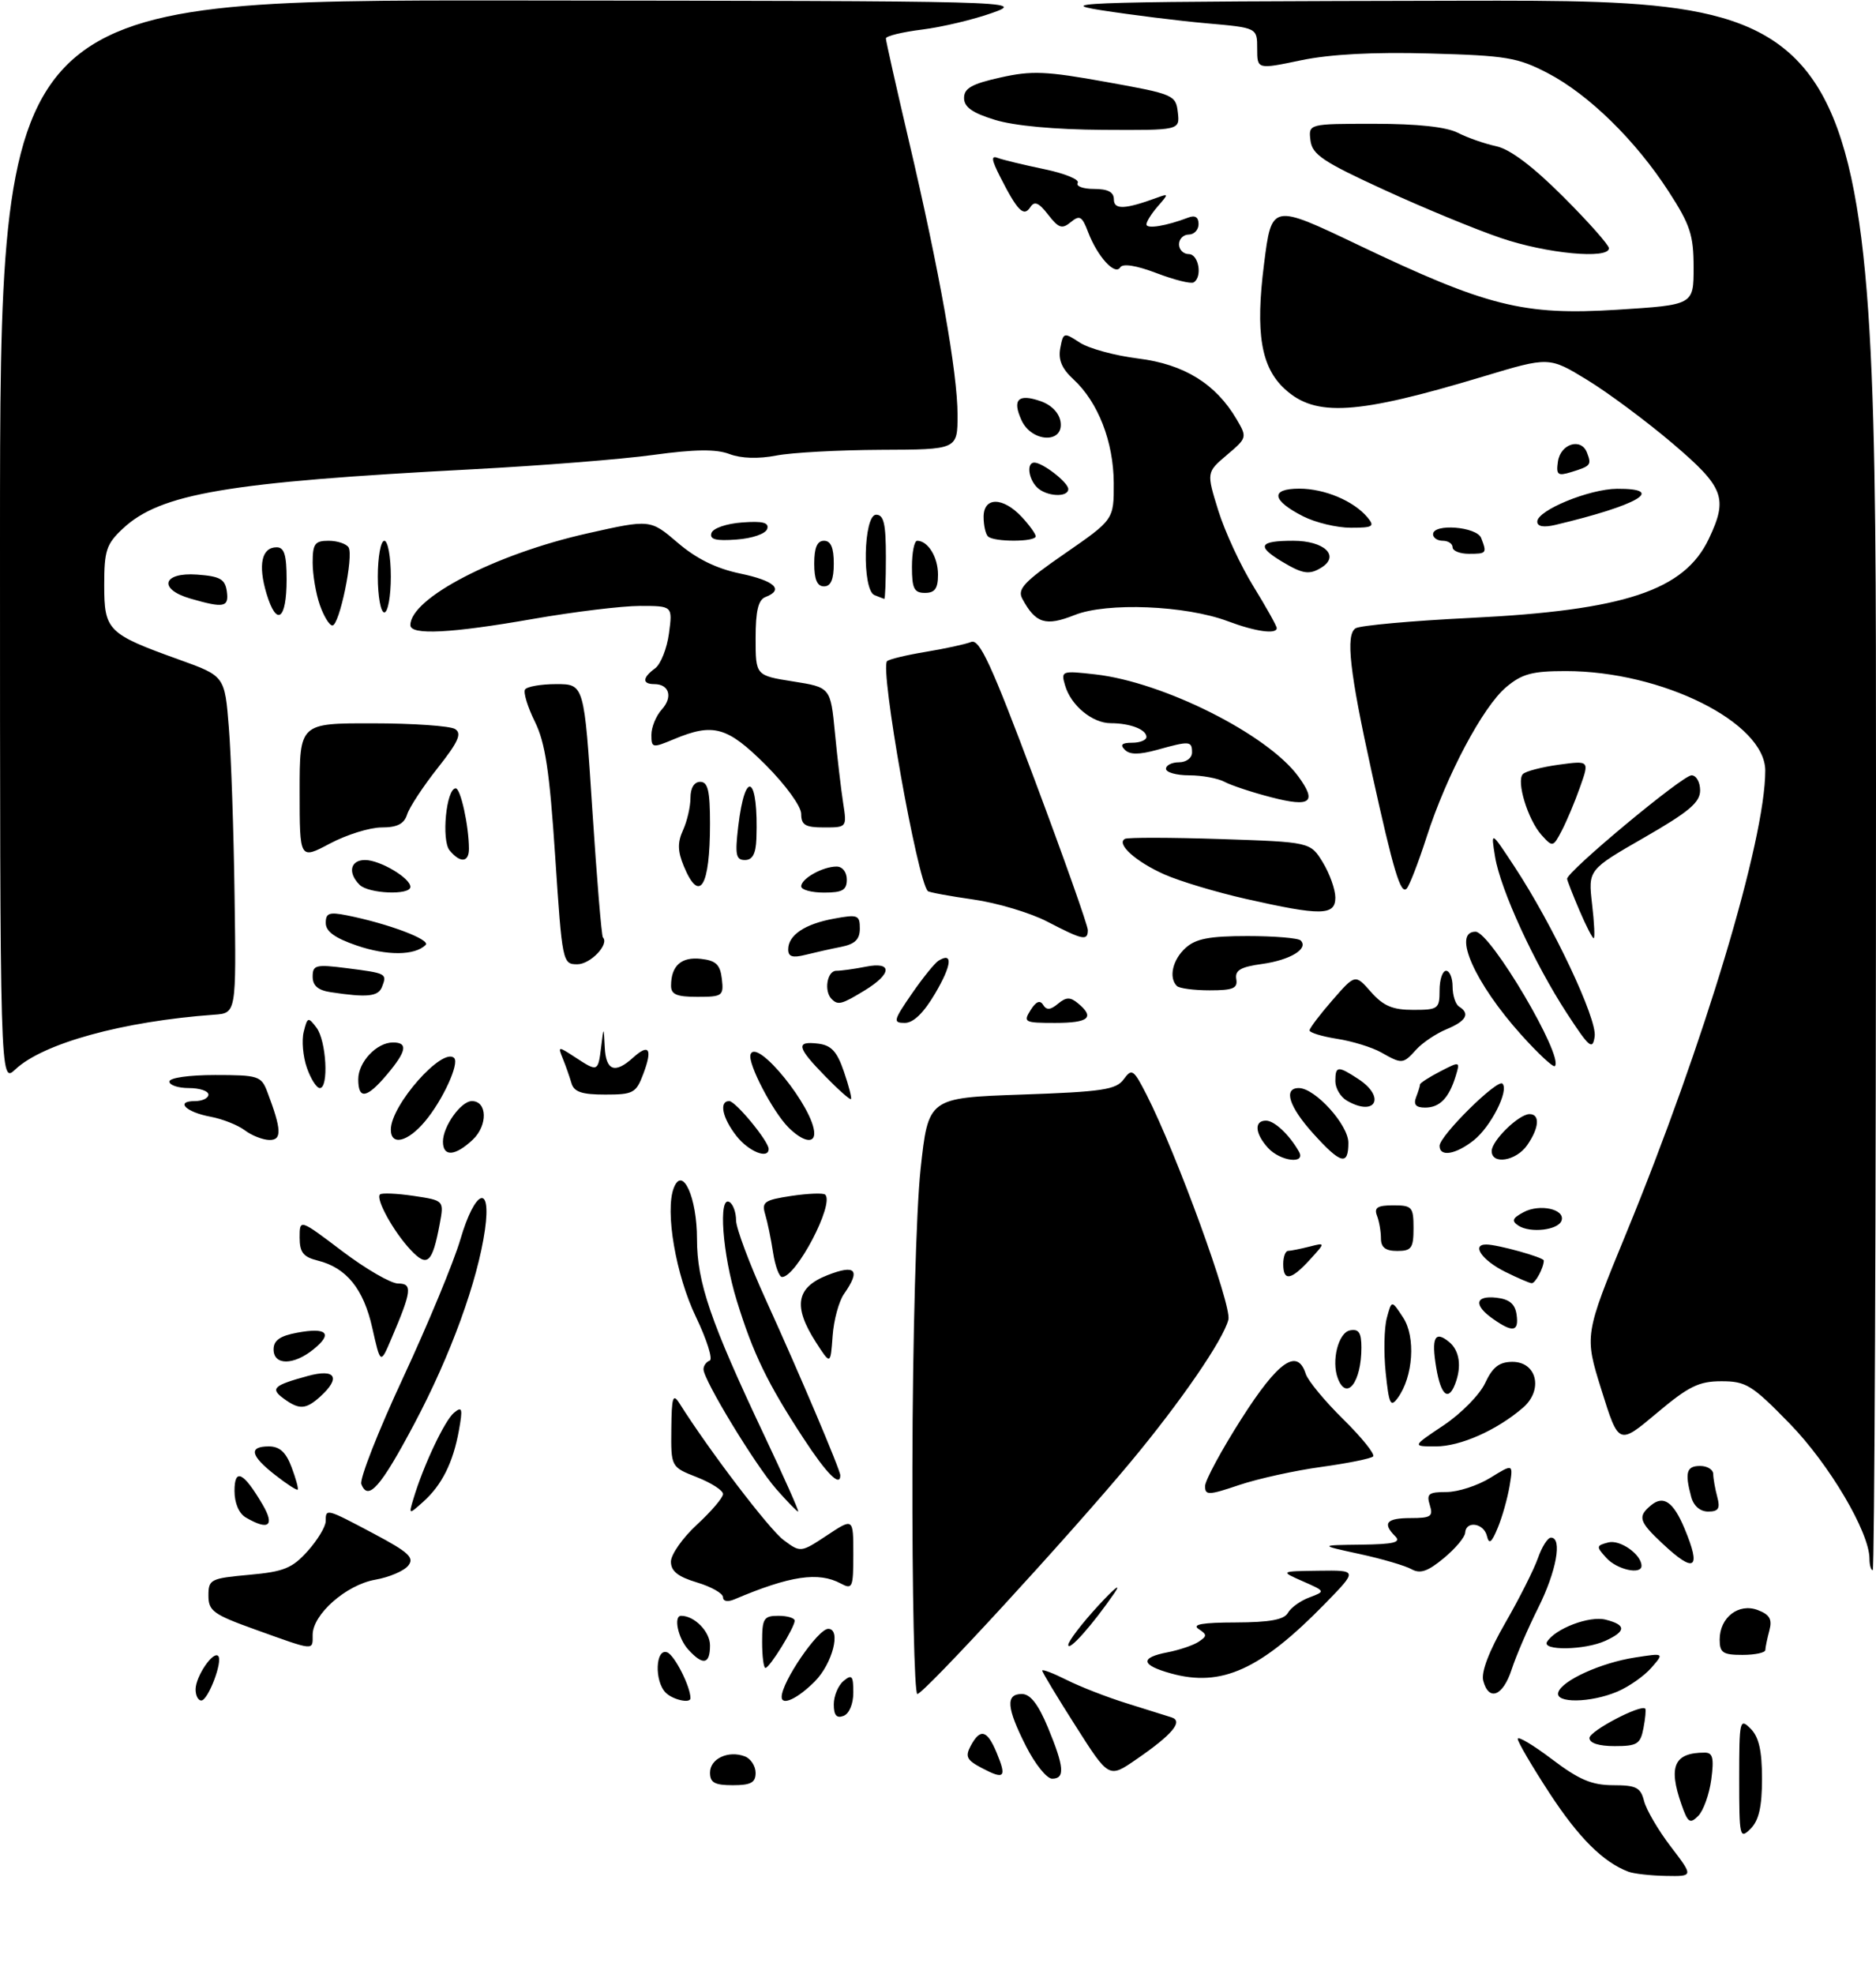 <?xml version="1.0" encoding="UTF-8" standalone="no"?>
<!DOCTYPE svg PUBLIC "-//W3C//DTD SVG 1.1//EN" "http://www.w3.org/Graphics/SVG/1.1/DTD/svg11.dtd" >
<svg xmlns="http://www.w3.org/2000/svg" xmlns:xlink="http://www.w3.org/1999/xlink" version="1.1" viewBox="0 0 288 303">
 <g >
 <path fill="currentColor"
d=" M 250.00 287.28 C 246.12 285.82 242.36 282.07 237.88 275.22 C 235.20 271.11 233.00 267.36 233.00 266.89 C 233.00 266.42 235.36 267.82 238.25 270.01 C 242.41 273.16 244.36 273.99 247.64 274.00 C 251.19 274.00 251.87 274.35 252.39 276.42 C 252.73 277.76 254.57 280.91 256.49 283.42 C 259.99 288.00 259.99 288.00 255.74 287.92 C 253.41 287.88 250.82 287.59 250.00 287.28 Z  M 267.00 273.00 C 267.00 264.02 267.08 263.65 268.75 265.32 C 270.02 266.59 270.50 268.69 270.50 273.00 C 270.50 277.31 270.02 279.41 268.75 280.68 C 267.08 282.35 267.00 281.98 267.00 273.00 Z  M 258.13 276.94 C 256.08 271.08 257.02 269.00 261.71 269.00 C 262.95 269.00 263.15 269.83 262.71 273.14 C 262.40 275.41 261.50 277.93 260.70 278.72 C 259.44 279.99 259.11 279.76 258.13 276.94 Z  M 109.00 272.07 C 109.00 269.92 111.83 268.61 114.36 269.58 C 115.26 269.93 116.00 271.07 116.00 272.11 C 116.00 273.60 115.27 274.00 112.50 274.00 C 109.71 274.00 109.00 273.61 109.00 272.07 Z  M 150.74 271.37 C 148.41 270.15 148.14 269.61 149.02 267.96 C 150.49 265.22 151.55 265.51 153.01 269.03 C 154.58 272.82 154.21 273.20 150.74 271.37 Z  M 157.52 268.03 C 154.52 262.12 154.35 260.00 156.87 260.00 C 158.17 260.00 159.38 261.55 160.87 265.13 C 163.38 271.19 163.53 273.00 161.52 273.00 C 160.70 273.00 158.90 270.76 157.52 268.03 Z  M 165.12 264.90 C 162.30 260.48 160.00 256.66 160.00 256.41 C 160.00 256.16 161.69 256.81 163.75 257.84 C 165.81 258.88 169.97 260.50 173.00 261.44 C 176.03 262.38 179.11 263.35 179.86 263.59 C 181.70 264.18 179.97 266.24 174.42 270.05 C 170.23 272.94 170.23 272.94 165.12 264.90 Z  M 244.01 266.75 C 244.02 265.68 251.89 261.55 252.58 262.25 C 252.71 262.39 252.59 263.74 252.30 265.25 C 251.83 267.69 251.33 268.00 247.88 268.00 C 245.44 268.00 244.00 267.54 244.01 266.75 Z  M 128.00 261.59 C 128.00 260.30 128.68 258.68 129.50 258.00 C 130.78 256.94 131.00 257.20 131.00 259.77 C 131.00 261.53 130.37 263.03 129.50 263.36 C 128.43 263.77 128.00 263.27 128.00 261.59 Z  M 30.03 259.25 C 30.07 257.26 32.71 253.38 33.49 254.16 C 34.26 254.92 31.95 261.00 30.90 261.00 C 30.41 261.00 30.01 260.21 30.03 259.25 Z  M 102.20 259.80 C 100.43 258.03 100.62 252.92 102.43 253.61 C 103.56 254.04 106.00 258.86 106.00 260.65 C 106.00 261.50 103.29 260.89 102.20 259.80 Z  M 120.00 260.45 C 120.00 258.15 125.58 250.00 127.15 250.00 C 129.18 250.00 127.80 255.35 125.08 258.08 C 122.43 260.73 120.00 261.86 120.00 260.45 Z  M 239.22 259.75 C 239.78 257.93 245.80 255.20 251.00 254.40 C 255.50 253.70 255.50 253.70 253.50 255.99 C 252.40 257.25 250.05 258.89 248.28 259.64 C 244.16 261.38 238.69 261.45 239.22 259.75 Z  M 140.07 225.25 C 140.10 205.73 140.65 185.68 141.32 179.50 C 142.51 168.50 142.51 168.50 156.84 168.00 C 169.27 167.57 171.35 167.25 172.51 165.65 C 173.76 163.94 174.02 164.11 176.03 168.05 C 180.65 177.11 189.12 200.39 188.58 202.54 C 187.80 205.64 181.26 215.16 173.52 224.45 C 164.05 235.82 141.82 260.00 140.83 260.00 C 140.37 260.00 140.03 244.36 140.07 225.25 Z  M 227.70 257.95 C 227.36 256.65 228.59 253.42 231.08 249.10 C 233.24 245.36 235.49 240.88 236.10 239.15 C 236.70 237.42 237.60 236.00 238.10 236.00 C 239.88 236.00 238.94 241.17 236.14 246.78 C 234.56 249.93 232.73 254.19 232.06 256.25 C 230.73 260.34 228.55 261.19 227.70 257.95 Z  M 179.75 256.84 C 175.14 255.56 174.96 254.42 179.25 253.60 C 181.04 253.25 183.18 252.53 184.00 251.99 C 185.33 251.11 185.33 250.89 184.00 250.02 C 182.94 249.32 184.62 249.03 189.70 249.02 C 194.92 249.00 197.12 248.60 197.71 247.56 C 198.15 246.76 199.64 245.69 201.01 245.18 C 203.50 244.24 203.50 244.24 200.00 242.70 C 196.50 241.16 196.50 241.16 202.46 241.08 C 208.42 241.00 208.42 241.00 203.46 246.09 C 193.52 256.28 187.53 259.00 179.75 256.84 Z  M 117.00 252.00 C 117.00 248.40 117.25 248.00 119.50 248.00 C 120.88 248.00 122.00 248.34 122.00 248.75 C 121.99 249.78 118.15 256.00 117.51 256.00 C 117.23 256.00 117.00 254.20 117.00 252.00 Z  M 105.65 253.17 C 104.08 251.43 103.36 248.00 104.57 248.00 C 106.62 248.00 109.00 250.43 109.00 252.54 C 109.00 255.47 107.92 255.67 105.65 253.17 Z  M 264.00 251.65 C 264.00 248.25 266.91 246.00 269.86 247.12 C 271.69 247.82 272.09 248.53 271.63 250.26 C 271.30 251.49 271.02 252.84 271.01 253.25 C 271.01 253.66 269.43 254.00 267.50 254.00 C 264.50 254.00 264.00 253.67 264.00 251.65 Z  M 39.25 250.13 C 32.75 247.80 32.00 247.26 32.00 244.90 C 32.00 242.41 32.31 242.25 38.24 241.71 C 43.59 241.23 44.87 240.70 47.24 238.06 C 48.76 236.36 50.00 234.30 50.00 233.48 C 50.00 231.49 50.04 231.50 57.41 235.41 C 62.76 238.25 63.65 239.08 62.67 240.30 C 62.03 241.11 59.74 242.09 57.60 242.46 C 53.14 243.25 48.00 247.78 48.00 250.92 C 48.00 253.38 48.40 253.42 39.25 250.13 Z  M 164.00 252.47 C 164.00 251.91 166.06 249.21 168.58 246.47 C 171.09 243.74 172.22 242.85 171.09 244.50 C 167.71 249.41 164.01 253.57 164.00 252.47 Z  M 237.50 251.99 C 238.77 249.95 244.01 247.96 246.49 248.59 C 249.68 249.39 249.67 250.37 246.45 251.84 C 243.29 253.28 236.64 253.39 237.50 251.99 Z  M 111.00 245.15 C 111.00 244.56 109.20 243.54 107.00 242.88 C 104.07 242.00 103.00 241.15 103.00 239.69 C 103.00 238.59 104.80 236.03 107.00 234.00 C 109.20 231.97 111.00 229.86 111.00 229.31 C 111.00 228.75 109.20 227.60 107.00 226.73 C 103.00 225.16 103.00 225.16 103.06 219.33 C 103.11 214.42 103.30 213.80 104.31 215.39 C 108.85 222.60 118.08 234.72 120.28 236.36 C 122.91 238.32 122.91 238.32 126.96 235.65 C 131.00 232.97 131.00 232.97 131.00 238.52 C 131.00 243.70 130.87 244.00 129.07 243.04 C 125.64 241.20 121.29 241.85 112.75 245.47 C 111.71 245.91 111.00 245.78 111.00 245.15 Z  M 216.68 240.84 C 215.71 240.30 212.13 239.25 208.71 238.51 C 202.50 237.16 202.50 237.16 208.95 237.08 C 213.97 237.02 215.13 236.73 214.20 235.80 C 212.18 233.78 212.84 233.00 216.57 233.00 C 219.68 233.00 220.05 232.74 219.50 231.00 C 218.96 229.28 219.32 229.00 222.06 229.00 C 223.82 229.00 226.85 228.02 228.79 226.82 C 232.32 224.64 232.32 224.64 231.75 228.07 C 231.43 229.96 230.62 232.85 229.93 234.50 C 228.98 236.80 228.59 237.09 228.27 235.75 C 227.80 233.76 225.04 233.35 224.93 235.25 C 224.89 235.94 223.41 237.70 221.64 239.16 C 219.18 241.20 218.02 241.59 216.68 240.84 Z  M 246.62 239.13 C 245.01 237.36 245.03 237.23 246.90 236.74 C 248.71 236.26 252.00 238.59 252.00 240.33 C 252.00 241.75 248.23 240.91 246.62 239.13 Z  M 287.00 239.25 C 287.00 235.18 280.81 224.71 274.74 218.49 C 268.97 212.57 268.05 212.00 264.28 212.00 C 260.80 212.00 259.24 212.77 254.33 216.90 C 248.50 221.80 248.50 221.80 245.86 213.36 C 243.22 204.93 243.22 204.93 249.68 189.22 C 261.59 160.25 271.00 128.94 271.00 118.28 C 271.00 110.91 255.14 103.00 240.37 103.00 C 235.22 103.00 233.65 103.42 231.22 105.47 C 227.64 108.48 222.04 119.04 219.00 128.50 C 217.76 132.35 216.39 135.89 215.96 136.37 C 215.03 137.38 213.94 133.74 210.58 118.50 C 207.18 103.08 206.55 97.40 208.11 96.43 C 208.81 96.00 216.74 95.28 225.74 94.84 C 249.39 93.68 258.58 90.63 262.34 82.69 C 265.31 76.43 264.69 74.79 256.75 68.04 C 252.76 64.65 246.87 60.27 243.66 58.31 C 237.81 54.74 237.81 54.74 227.66 57.80 C 208.24 63.65 201.96 64.05 197.24 59.71 C 193.58 56.35 192.71 51.12 194.05 40.54 C 195.22 31.25 195.22 31.25 208.48 37.58 C 228.30 47.04 233.86 48.44 248.27 47.54 C 260.00 46.80 260.00 46.80 260.00 41.06 C 260.00 36.09 259.48 34.50 256.18 29.41 C 251.10 21.55 243.90 14.51 237.62 11.23 C 232.99 8.82 231.26 8.53 219.50 8.21 C 210.88 7.97 204.22 8.32 199.75 9.25 C 193.00 10.66 193.00 10.66 193.00 7.46 C 193.00 4.26 193.00 4.26 185.25 3.58 C 180.99 3.20 173.68 2.29 169.00 1.56 C 161.41 0.37 167.31 0.22 224.25 0.11 C 288.00 0.00 288.00 0.00 288.00 120.50 C 288.00 186.78 287.77 241.00 287.50 241.00 C 287.23 241.00 287.00 240.21 287.00 239.25 Z  M 255.25 236.94 C 251.60 233.53 251.37 232.77 253.46 231.04 C 255.37 229.45 256.89 230.50 258.60 234.59 C 261.22 240.85 260.19 241.57 255.25 236.94 Z  M 37.75 232.92 C 36.68 232.30 36.00 230.70 36.00 228.83 C 36.00 225.26 37.37 225.92 40.31 230.92 C 42.23 234.19 41.25 234.96 37.75 232.92 Z  M 63.48 230.00 C 64.99 224.96 68.26 218.03 69.69 216.84 C 70.96 215.79 71.06 216.16 70.45 219.56 C 69.55 224.51 67.83 227.94 64.97 230.50 C 62.73 232.50 62.73 232.50 63.48 230.00 Z  M 119.17 228.55 C 115.93 224.85 108.00 211.80 108.00 210.16 C 108.00 209.61 108.43 209.02 108.95 208.83 C 109.47 208.65 108.52 205.64 106.85 202.15 C 103.75 195.72 102.06 185.87 103.44 182.32 C 104.78 178.87 107.00 183.77 107.00 190.17 C 107.00 196.80 109.06 202.82 117.30 220.25 C 120.36 226.71 122.71 232.00 122.53 232.00 C 122.35 232.00 120.84 230.45 119.17 228.55 Z  M 259.63 229.75 C 258.62 225.99 258.91 225.00 261.00 225.00 C 262.10 225.00 263.01 225.56 263.01 226.25 C 263.02 226.94 263.30 228.51 263.63 229.75 C 264.11 231.53 263.82 232.00 262.23 232.00 C 261.00 232.00 260.00 231.13 259.63 229.75 Z  M 185.00 228.09 C 185.01 227.22 187.52 222.56 190.59 217.75 C 196.23 208.90 199.18 206.85 200.46 210.88 C 200.79 211.91 203.38 215.05 206.23 217.85 C 209.07 220.65 211.13 223.21 210.80 223.54 C 210.47 223.87 206.89 224.59 202.85 225.15 C 198.81 225.70 193.14 226.95 190.25 227.92 C 185.52 229.52 185.00 229.53 185.00 228.09 Z  M 42.22 226.37 C 38.43 223.41 38.13 222.00 41.28 222.00 C 42.93 222.00 43.90 222.89 44.76 225.18 C 45.42 226.94 45.85 228.49 45.70 228.63 C 45.56 228.78 43.99 227.76 42.22 226.37 Z  M 55.47 227.78 C 55.18 227.01 58.06 219.66 61.89 211.44 C 65.71 203.22 69.66 193.69 70.67 190.25 C 72.92 182.57 75.47 181.56 74.45 188.75 C 73.34 196.59 69.17 208.05 63.62 218.50 C 58.44 228.27 56.50 230.47 55.47 227.78 Z  M 123.34 220.75 C 117.81 212.30 115.61 207.75 113.11 199.64 C 110.90 192.47 110.24 183.41 112.00 184.50 C 112.55 184.84 113.00 186.10 113.00 187.31 C 113.01 188.51 115.06 194.00 117.57 199.50 C 122.72 210.81 129.00 225.61 129.00 226.44 C 129.00 228.31 126.90 226.20 123.34 220.75 Z  M 221.64 218.75 C 224.31 216.96 227.18 214.05 228.00 212.27 C 229.13 209.84 230.15 209.04 232.14 209.02 C 235.95 208.99 236.97 213.35 233.78 216.08 C 229.77 219.53 224.19 222.00 220.43 222.00 C 216.77 222.00 216.77 222.00 221.64 218.75 Z  M 43.54 214.65 C 41.45 213.12 41.97 212.63 47.25 211.19 C 51.51 210.02 52.38 211.44 49.17 214.35 C 46.95 216.35 45.94 216.41 43.54 214.65 Z  M 212.73 210.69 C 212.41 207.60 212.49 203.83 212.90 202.30 C 213.64 199.52 213.64 199.52 215.41 202.23 C 217.36 205.20 216.95 211.32 214.58 214.56 C 213.48 216.06 213.23 215.54 212.73 210.69 Z  M 220.49 209.93 C 219.71 205.30 220.28 204.16 222.48 205.98 C 224.07 207.30 224.42 209.74 223.39 212.42 C 222.35 215.14 221.20 214.16 220.49 209.93 Z  M 205.39 211.58 C 204.36 208.89 205.45 204.53 207.25 204.19 C 208.60 203.93 209.00 204.54 209.00 206.84 C 209.00 212.12 206.74 215.09 205.39 211.58 Z  M 42.00 207.11 C 42.00 205.73 42.98 205.04 45.60 204.55 C 50.19 203.69 51.15 204.65 48.14 207.09 C 45.07 209.58 42.00 209.59 42.00 207.11 Z  M 57.16 203.84 C 55.82 197.82 53.18 194.56 48.75 193.47 C 46.55 192.92 46.00 192.21 46.00 189.93 C 46.00 187.08 46.00 187.08 52.55 192.04 C 56.16 194.77 60.01 197.00 61.12 197.00 C 63.35 197.00 63.22 198.13 60.09 205.45 C 58.41 209.41 58.41 209.41 57.16 203.84 Z  M 125.25 206.00 C 121.72 200.50 122.22 197.61 127.00 195.73 C 131.37 194.01 132.16 194.90 129.57 198.60 C 128.78 199.73 127.99 202.64 127.82 205.07 C 127.50 209.50 127.50 209.50 125.25 206.00 Z  M 229.22 202.44 C 226.19 200.32 226.43 198.80 229.75 199.18 C 231.72 199.41 232.59 200.14 232.82 201.75 C 233.20 204.40 232.27 204.58 229.22 202.44 Z  M 231.07 195.20 C 227.52 193.44 225.83 191.00 228.17 191.01 C 229.91 191.01 237.00 192.99 237.00 193.47 C 237.00 194.55 235.70 196.99 235.14 196.95 C 234.79 196.93 232.96 196.14 231.07 195.20 Z  M 118.68 192.25 C 118.37 190.19 117.82 187.54 117.47 186.38 C 116.90 184.48 117.34 184.18 121.51 183.55 C 124.08 183.17 126.41 183.08 126.69 183.36 C 128.12 184.79 122.24 196.00 120.06 196.00 C 119.62 196.00 119.00 194.31 118.68 192.25 Z  M 197.00 194.00 C 197.00 192.90 197.34 191.99 197.75 191.99 C 198.16 191.98 199.62 191.69 201.00 191.34 C 203.50 190.70 203.50 190.70 201.08 193.35 C 198.18 196.52 197.00 196.70 197.00 194.00 Z  M 63.06 191.86 C 60.45 189.10 57.64 184.03 58.33 183.33 C 58.60 183.07 60.92 183.17 63.50 183.55 C 68.18 184.25 68.18 184.25 67.50 187.88 C 66.37 193.89 65.61 194.57 63.06 191.86 Z  M 212.00 190.08 C 212.00 189.03 211.73 187.45 211.39 186.58 C 210.92 185.35 211.47 185.00 213.89 185.00 C 216.78 185.00 217.00 185.25 217.00 188.50 C 217.00 191.57 216.69 192.00 214.50 192.00 C 212.70 192.00 212.00 191.46 212.00 190.08 Z  M 233.11 188.12 C 232.01 187.39 232.16 186.98 233.90 186.05 C 236.38 184.72 240.30 185.59 239.73 187.33 C 239.25 188.80 234.95 189.31 233.11 188.12 Z  M 194.65 176.17 C 192.65 173.96 192.51 172.00 194.35 172.00 C 195.64 172.00 197.92 174.14 199.41 176.75 C 200.54 178.74 196.54 178.26 194.65 176.17 Z  M 201.62 174.00 C 197.88 169.86 196.97 167.00 199.39 167.00 C 201.89 167.00 207.00 172.64 207.00 175.40 C 207.00 178.97 205.84 178.67 201.62 174.00 Z  M 229.00 176.67 C 229.00 175.07 233.17 171.00 234.81 171.00 C 236.46 171.00 236.29 173.13 234.44 175.78 C 232.75 178.20 229.00 178.81 229.00 176.67 Z  M 68.00 175.22 C 68.00 172.88 70.77 169.00 72.44 169.00 C 74.82 169.00 74.90 172.74 72.57 174.93 C 69.87 177.47 68.00 177.59 68.00 175.22 Z  M 113.07 174.37 C 110.89 171.59 110.35 169.00 111.95 169.00 C 112.92 169.00 118.00 175.16 118.00 176.34 C 118.00 177.98 114.95 176.75 113.07 174.37 Z  M 221.00 175.87 C 221.00 174.33 229.88 165.55 230.65 166.32 C 231.70 167.37 228.86 172.96 226.23 175.03 C 223.46 177.21 221.00 177.61 221.00 175.87 Z  M 37.58 173.48 C 36.52 172.68 34.15 171.74 32.32 171.40 C 28.51 170.69 26.84 169.00 29.94 169.00 C 31.07 169.00 32.00 168.55 32.00 168.00 C 32.00 167.45 30.65 167.00 29.00 167.00 C 27.35 167.00 26.00 166.55 26.00 166.00 C 26.00 165.43 29.01 165.00 33.02 165.00 C 39.63 165.00 40.11 165.15 41.02 167.54 C 43.24 173.38 43.31 175.00 41.36 174.97 C 40.34 174.95 38.63 174.28 37.58 173.48 Z  M 60.00 173.37 C 60.00 169.62 67.96 160.63 69.72 162.39 C 70.56 163.23 67.94 168.92 65.23 172.13 C 62.57 175.30 60.00 175.90 60.00 173.37 Z  M 121.04 173.04 C 118.63 170.63 114.76 163.21 115.22 161.85 C 116.12 159.14 125.00 170.13 125.00 173.96 C 125.00 175.60 123.18 175.18 121.04 173.04 Z  M 206.75 168.92 C 205.79 168.36 205.00 167.02 205.00 165.95 C 205.00 163.58 205.38 163.55 208.54 165.62 C 212.80 168.41 211.14 171.48 206.75 168.92 Z  M 217.39 168.42 C 217.73 167.55 218.00 166.66 218.00 166.44 C 218.00 166.23 219.39 165.33 221.09 164.45 C 224.15 162.87 224.17 162.88 223.47 165.18 C 222.43 168.55 221.02 170.00 218.77 170.00 C 217.37 170.00 216.97 169.53 217.39 168.42 Z  M 126.69 165.19 C 122.32 160.72 122.11 159.76 125.60 160.18 C 127.62 160.43 128.50 161.38 129.55 164.46 C 130.30 166.64 130.79 168.54 130.64 168.69 C 130.49 168.84 128.71 167.27 126.69 165.19 Z  M 55.00 165.65 C 55.00 163.00 57.83 160.00 60.33 160.00 C 62.67 160.00 62.42 161.35 59.41 164.92 C 56.31 168.60 55.00 168.82 55.00 165.65 Z  M 87.73 166.25 C 87.45 165.29 86.86 163.60 86.41 162.50 C 85.62 160.56 85.66 160.55 88.26 162.25 C 91.77 164.55 91.81 164.53 92.28 160.75 C 92.68 157.50 92.68 157.50 92.84 160.75 C 93.02 164.35 94.40 164.85 97.18 162.34 C 99.65 160.10 100.21 160.98 98.76 164.82 C 97.65 167.77 97.22 168.00 92.90 168.00 C 89.31 168.00 88.12 167.59 87.73 166.25 Z  M 47.11 163.88 C 46.51 162.17 46.29 159.68 46.63 158.35 C 47.19 156.09 47.32 156.05 48.58 157.72 C 50.10 159.71 50.50 167.00 49.10 167.00 C 48.60 167.00 47.71 165.60 47.11 163.88 Z  M 0.00 83.17 C 0.00 0.00 0.00 0.00 78.75 0.07 C 156.60 0.15 157.44 0.17 152.30 1.99 C 149.44 3.01 144.60 4.16 141.55 4.54 C 138.50 4.92 136.00 5.53 136.00 5.90 C 136.00 6.27 137.58 13.31 139.51 21.54 C 144.23 41.64 147.00 57.22 147.00 63.67 C 147.00 69.00 147.00 69.00 135.25 69.04 C 128.79 69.07 121.55 69.46 119.17 69.92 C 116.43 70.45 113.78 70.37 111.99 69.69 C 109.93 68.91 106.71 68.95 100.32 69.82 C 95.47 70.49 82.95 71.48 72.50 72.03 C 34.88 74.00 24.63 75.74 18.86 81.13 C 16.33 83.50 16.00 84.49 16.00 89.79 C 16.00 96.79 16.52 97.30 27.52 101.25 C 34.50 103.76 34.50 103.76 35.13 111.63 C 35.48 115.96 35.88 127.60 36.01 137.50 C 36.27 155.50 36.27 155.50 32.88 155.74 C 18.89 156.75 6.63 160.12 2.36 164.13 C 0.00 166.35 0.00 166.35 0.00 83.17 Z  M 233.55 158.84 C 226.41 150.90 222.90 143.00 226.52 143.00 C 228.80 143.00 240.13 162.20 238.70 163.63 C 238.46 163.88 236.14 161.72 233.55 158.84 Z  M 212.00 161.51 C 210.62 160.74 207.59 159.80 205.25 159.44 C 202.91 159.07 201.02 158.49 201.04 158.14 C 201.06 157.79 202.64 155.70 204.56 153.50 C 208.05 149.50 208.05 149.50 210.47 152.25 C 212.37 154.40 213.79 155.00 216.95 155.00 C 220.78 155.00 221.00 154.84 221.00 152.00 C 221.00 150.35 221.45 149.00 222.00 149.00 C 222.55 149.00 223.00 150.10 223.00 151.44 C 223.00 152.78 223.45 154.16 224.00 154.50 C 225.73 155.57 225.10 156.72 222.07 157.97 C 220.46 158.64 218.37 160.04 217.42 161.09 C 215.38 163.34 215.25 163.35 212.00 161.51 Z  M 240.57 155.56 C 235.53 147.83 230.35 136.55 229.52 131.50 C 228.87 127.50 228.87 127.50 232.49 133.00 C 238.39 141.96 245.22 156.42 244.81 159.09 C 244.49 161.22 244.00 160.81 240.57 155.56 Z  M 139.96 152.55 C 141.65 150.10 143.50 147.81 144.08 147.45 C 146.33 146.06 146.13 148.11 143.58 152.45 C 141.82 155.45 140.23 157.00 138.91 157.00 C 137.06 157.00 137.14 156.65 139.96 152.55 Z  M 158.21 155.04 C 159.04 153.71 159.66 153.45 160.14 154.23 C 160.66 155.07 161.26 155.03 162.42 154.06 C 163.68 153.02 164.30 153.00 165.50 154.00 C 168.12 156.17 167.15 157.00 161.99 157.00 C 157.27 157.00 157.05 156.89 158.21 155.04 Z  M 127.67 153.33 C 126.46 152.13 126.97 149.00 128.38 149.00 C 129.13 149.00 131.16 148.72 132.88 148.38 C 137.03 147.54 136.97 149.44 132.75 152.01 C 129.19 154.18 128.65 154.32 127.67 153.33 Z  M 50.75 152.28 C 48.82 151.99 48.00 151.28 48.00 149.90 C 48.00 148.11 48.47 147.99 53.25 148.60 C 59.35 149.38 59.44 149.42 58.65 151.46 C 58.08 152.96 56.38 153.14 50.75 152.28 Z  M 103.02 151.25 C 103.04 148.21 104.60 146.83 107.61 147.17 C 109.92 147.43 110.56 148.05 110.82 150.25 C 111.12 152.85 110.91 153.00 107.07 153.00 C 103.85 153.00 103.00 152.63 103.02 151.25 Z  M 180.67 151.33 C 179.38 150.05 180.02 147.29 182.01 145.49 C 183.58 144.07 185.67 143.67 191.51 143.67 C 195.63 143.67 199.31 143.97 199.68 144.35 C 200.94 145.61 198.08 147.35 193.77 147.95 C 190.45 148.41 189.57 148.92 189.79 150.27 C 190.04 151.69 189.31 152.00 185.71 152.00 C 183.30 152.00 181.03 151.70 180.67 151.33 Z  M 85.23 131.43 C 84.37 118.37 83.71 113.98 82.11 110.76 C 81.00 108.51 80.32 106.29 80.60 105.83 C 80.89 105.38 83.05 105.00 85.40 105.00 C 89.68 105.00 89.68 105.00 90.93 124.25 C 91.62 134.84 92.35 143.67 92.56 143.88 C 93.58 144.92 90.64 148.00 88.63 148.00 C 86.37 148.00 86.31 147.74 85.23 131.43 Z  M 54.76 145.12 C 51.42 143.98 50.01 142.96 50.01 141.67 C 50.00 140.14 50.53 139.95 53.25 140.49 C 59.60 141.76 66.17 144.23 65.34 145.04 C 63.66 146.68 59.40 146.71 54.76 145.12 Z  M 121.00 145.73 C 121.00 143.53 123.54 141.82 128.02 141.00 C 131.69 140.32 132.00 140.44 132.00 142.51 C 132.00 144.18 131.27 144.90 129.12 145.33 C 127.53 145.64 125.06 146.20 123.62 146.56 C 121.67 147.05 121.00 146.83 121.00 145.73 Z  M 160.79 141.46 C 158.20 140.11 153.09 138.58 149.43 138.06 C 145.78 137.54 142.63 136.96 142.44 136.77 C 140.82 135.15 135.05 102.61 136.18 101.48 C 136.48 101.18 139.15 100.54 142.11 100.05 C 145.08 99.56 148.22 98.88 149.09 98.53 C 150.38 98.03 152.19 101.95 158.84 119.70 C 163.33 131.69 167.00 142.06 167.00 142.75 C 167.00 144.45 166.25 144.30 160.79 141.46 Z  M 242.48 139.75 C 241.48 137.41 240.63 135.23 240.58 134.90 C 240.44 133.86 258.29 119.00 259.68 119.00 C 260.40 119.00 261.00 120.04 261.00 121.31 C 261.00 123.16 259.29 124.60 252.40 128.56 C 243.81 133.50 243.81 133.50 244.41 138.75 C 244.75 141.64 244.86 144.00 244.66 144.00 C 244.46 144.00 243.48 142.09 242.48 139.75 Z  M 191.28 137.97 C 186.75 136.95 181.13 135.26 178.78 134.22 C 174.37 132.27 171.30 129.50 172.70 128.75 C 173.14 128.52 179.73 128.53 187.34 128.78 C 201.17 129.24 201.17 129.24 203.08 132.37 C 204.13 134.09 204.99 136.51 205.00 137.75 C 205.00 140.55 202.83 140.58 191.28 137.97 Z  M 55.20 135.80 C 53.35 133.95 53.78 132.00 56.04 132.00 C 58.33 132.00 63.00 134.76 63.00 136.12 C 63.00 137.44 56.58 137.18 55.20 135.80 Z  M 123.00 136.04 C 123.00 134.85 126.31 133.00 128.43 133.00 C 129.33 133.00 130.00 133.85 130.00 135.00 C 130.00 136.62 129.33 137.00 126.50 137.00 C 124.58 137.00 123.00 136.57 123.00 136.04 Z  M 104.98 132.95 C 104.02 130.63 103.99 129.32 104.86 127.41 C 105.49 126.03 106.00 123.80 106.00 122.45 C 106.00 120.94 106.57 120.00 107.50 120.00 C 108.68 120.00 109.00 121.38 109.00 126.42 C 109.00 136.13 107.39 138.76 104.98 132.95 Z  M 46.00 121.47 C 46.00 111.00 46.00 111.00 57.25 111.02 C 63.44 111.02 69.12 111.42 69.87 111.90 C 70.94 112.58 70.36 113.87 67.18 117.89 C 64.95 120.71 62.85 123.91 62.50 125.01 C 62.04 126.46 60.98 127.00 58.58 127.00 C 56.78 127.00 53.21 128.11 50.65 129.47 C 46.00 131.94 46.00 131.94 46.00 121.47 Z  M 69.03 130.53 C 67.73 128.98 68.51 121.00 69.96 121.00 C 70.71 121.00 71.97 126.70 71.99 130.25 C 72.00 132.38 70.67 132.51 69.03 130.53 Z  M 113.33 126.86 C 114.41 117.75 116.46 119.14 116.12 128.75 C 116.03 131.05 115.52 132.00 114.36 132.00 C 112.98 132.00 112.82 131.20 113.33 126.86 Z  M 236.67 128.18 C 234.56 125.85 232.73 119.87 233.80 118.80 C 234.23 118.37 236.70 117.73 239.29 117.37 C 244.01 116.73 244.01 116.73 242.57 120.79 C 241.79 123.03 240.52 126.03 239.77 127.47 C 238.43 130.04 238.36 130.05 236.67 128.18 Z  M 123.00 124.93 C 123.00 123.77 120.64 120.51 117.57 117.43 C 111.66 111.53 109.52 110.92 103.47 113.45 C 100.15 114.84 100.00 114.81 100.00 112.78 C 100.00 111.61 100.72 109.86 101.60 108.89 C 103.33 106.98 102.74 105.00 100.44 105.00 C 98.56 105.00 98.61 104.01 100.57 102.58 C 101.43 101.95 102.39 99.53 102.70 97.21 C 103.26 93.00 103.26 93.00 98.25 93.00 C 95.50 93.00 88.12 93.90 81.87 94.99 C 69.20 97.21 63.00 97.52 63.00 95.95 C 63.00 91.81 76.02 85.05 90.16 81.87 C 99.83 79.70 99.83 79.70 104.04 83.30 C 106.92 85.77 109.96 87.26 113.63 88.03 C 118.93 89.13 120.42 90.52 117.50 91.64 C 116.41 92.06 116.00 93.77 116.00 97.95 C 116.00 103.68 116.00 103.68 121.75 104.59 C 127.50 105.50 127.50 105.50 128.18 112.50 C 128.55 116.35 129.12 121.19 129.44 123.25 C 130.02 126.98 130.01 127.00 126.51 127.00 C 123.63 127.00 123.00 126.63 123.00 124.93 Z  M 195.20 122.38 C 192.28 121.63 189.05 120.56 188.01 120.01 C 186.98 119.45 184.53 119.00 182.57 119.00 C 180.60 119.00 179.00 118.55 179.00 118.00 C 179.00 117.45 179.90 117.00 181.00 117.00 C 182.11 117.00 183.00 116.33 183.00 115.50 C 183.00 113.72 182.65 113.69 177.63 115.09 C 174.86 115.85 173.45 115.85 172.68 115.08 C 171.91 114.31 172.22 114.00 173.80 114.00 C 175.01 114.00 176.00 113.60 176.00 113.11 C 176.00 111.97 173.49 111.00 170.53 111.00 C 167.70 111.00 164.40 108.28 163.51 105.20 C 162.85 102.97 162.97 102.92 168.17 103.51 C 178.63 104.70 194.57 112.71 199.30 119.15 C 202.23 123.15 201.22 123.94 195.20 122.38 Z  M 188.50 95.35 C 182.01 92.91 169.91 92.42 164.97 94.40 C 160.52 96.17 158.98 95.69 156.94 91.89 C 156.15 90.41 157.21 89.28 163.50 84.94 C 171.00 79.75 171.00 79.75 170.98 74.13 C 170.95 67.80 168.58 61.71 164.78 58.21 C 163.01 56.58 162.43 55.21 162.77 53.43 C 163.23 51.00 163.32 50.98 165.76 52.58 C 167.15 53.49 171.19 54.59 174.75 55.03 C 181.77 55.90 186.63 58.90 189.83 64.33 C 191.48 67.13 191.45 67.21 188.35 69.83 C 185.21 72.50 185.21 72.50 187.03 78.36 C 188.03 81.58 190.46 86.83 192.43 90.01 C 194.39 93.20 196.00 96.07 196.00 96.40 C 196.00 97.40 192.73 96.94 188.50 95.35 Z  M 49.10 92.85 C 48.49 91.12 48.00 88.19 48.00 86.35 C 48.00 83.46 48.34 83.00 50.44 83.00 C 51.78 83.00 53.16 83.46 53.51 84.01 C 54.32 85.33 52.11 96.00 51.03 96.00 C 50.57 96.00 49.70 94.58 49.10 92.85 Z  M 40.91 91.10 C 39.59 86.68 40.17 84.00 42.47 84.00 C 43.64 84.00 44.00 85.17 44.00 88.94 C 44.00 95.18 42.46 96.26 40.91 91.10 Z  M 58.00 88.50 C 58.00 85.47 58.45 83.00 59.00 83.00 C 59.55 83.00 60.00 85.47 60.00 88.50 C 60.00 91.53 59.55 94.00 59.00 94.00 C 58.45 94.00 58.00 91.53 58.00 88.50 Z  M 29.25 91.88 C 24.23 90.43 24.95 87.81 30.25 88.19 C 33.78 88.45 34.55 88.88 34.82 90.75 C 35.17 93.21 34.40 93.37 29.25 91.88 Z  M 134.25 91.34 C 132.31 90.56 132.55 79.00 134.50 79.00 C 135.68 79.00 136.00 80.39 136.00 85.50 C 136.00 89.08 135.89 91.96 135.75 91.92 C 135.61 91.88 134.94 91.62 134.25 91.34 Z  M 140.00 87.00 C 140.00 84.80 140.36 83.00 140.80 83.00 C 142.46 83.00 144.00 85.50 144.00 88.20 C 144.00 90.33 143.52 91.00 142.00 91.00 C 140.33 91.00 140.00 90.33 140.00 87.00 Z  M 125.00 86.50 C 125.00 84.06 125.45 83.00 126.50 83.00 C 127.55 83.00 128.00 84.06 128.00 86.50 C 128.00 88.94 127.55 90.00 126.50 90.00 C 125.45 90.00 125.00 88.94 125.00 86.50 Z  M 196.75 86.16 C 192.86 83.81 193.32 83.00 198.53 83.00 C 203.28 83.00 205.73 85.29 202.90 87.09 C 201.02 88.27 200.00 88.12 196.75 86.16 Z  M 223.00 84.00 C 223.00 83.45 222.32 83.00 221.50 83.00 C 220.68 83.00 220.00 82.55 220.00 82.00 C 220.00 80.30 226.72 80.83 227.39 82.58 C 228.29 84.92 228.22 85.00 225.50 85.00 C 224.12 85.00 223.00 84.55 223.00 84.00 Z  M 109.22 81.81 C 109.47 81.07 111.53 80.36 113.93 80.19 C 117.11 79.95 118.10 80.21 117.78 81.19 C 117.53 81.93 115.47 82.64 113.07 82.81 C 109.89 83.05 108.90 82.79 109.22 81.81 Z  M 151.67 82.33 C 151.30 81.97 151.00 80.62 151.00 79.33 C 151.00 76.25 153.94 76.25 156.83 79.31 C 158.02 80.59 159.00 81.94 159.00 82.31 C 159.00 83.20 152.55 83.21 151.67 82.33 Z  M 200.06 79.25 C 195.22 76.79 194.97 75.00 199.47 75.00 C 203.36 75.00 207.84 76.89 209.95 79.43 C 211.09 80.81 210.77 81.00 207.37 81.00 C 205.24 81.00 201.95 80.21 200.06 79.25 Z  M 236.00 80.06 C 236.00 78.33 243.97 75.05 248.25 75.02 C 255.90 74.98 251.48 77.55 238.75 80.57 C 236.96 80.99 236.00 80.81 236.00 80.06 Z  M 159.20 74.80 C 157.86 73.46 157.58 71.00 158.78 71.00 C 160.07 71.00 164.00 74.05 164.00 75.06 C 164.00 76.40 160.62 76.22 159.20 74.80 Z  M 239.17 70.85 C 239.56 68.11 242.73 67.13 243.63 69.47 C 244.36 71.37 244.23 71.53 241.17 72.47 C 239.14 73.09 238.88 72.88 239.17 70.85 Z  M 156.82 64.50 C 155.36 61.31 156.31 60.37 159.77 61.58 C 161.45 62.17 162.62 63.40 162.82 64.77 C 163.30 68.13 158.37 67.90 156.82 64.50 Z  M 177.55 41.92 C 174.41 40.73 172.37 40.41 171.97 41.04 C 171.17 42.34 168.48 39.38 167.05 35.64 C 166.12 33.18 165.75 32.97 164.39 34.09 C 163.05 35.20 162.52 35.03 160.91 32.95 C 159.47 31.09 158.81 30.81 158.17 31.80 C 157.16 33.35 156.21 32.39 153.52 27.10 C 152.21 24.51 152.12 23.83 153.17 24.24 C 153.93 24.53 157.13 25.30 160.29 25.96 C 163.44 26.61 165.77 27.56 165.45 28.07 C 165.14 28.58 166.26 29.00 167.94 29.00 C 170.09 29.00 171.00 29.48 171.00 30.61 C 171.00 32.22 172.70 32.15 177.66 30.33 C 179.42 29.69 179.42 29.75 177.75 31.66 C 176.79 32.76 176.00 34.01 176.00 34.44 C 176.00 35.18 179.03 34.69 182.41 33.40 C 183.46 32.99 184.00 33.33 184.00 34.39 C 184.00 35.28 183.32 36.00 182.50 36.00 C 181.68 36.00 181.00 36.67 181.00 37.50 C 181.00 38.33 181.68 39.00 182.50 39.00 C 184.02 39.00 184.63 42.50 183.25 43.34 C 182.84 43.60 180.27 42.96 177.55 41.92 Z  M 230.41 36.53 C 226.51 35.21 218.41 31.86 212.41 29.10 C 203.08 24.82 201.45 23.72 201.18 21.55 C 200.87 19.00 200.87 19.00 210.98 19.00 C 217.61 19.00 222.03 19.48 223.80 20.38 C 225.28 21.14 227.95 22.07 229.72 22.45 C 231.84 22.91 235.34 25.55 239.97 30.18 C 243.84 34.04 247.00 37.61 247.00 38.10 C 247.00 39.83 237.43 38.93 230.41 36.53 Z  M 152.75 18.40 C 149.26 17.33 148.00 16.43 148.00 15.04 C 148.00 13.55 149.20 12.87 153.57 11.90 C 158.37 10.82 160.59 10.91 169.82 12.58 C 180.18 14.44 180.51 14.58 180.82 17.25 C 181.13 20.00 181.13 20.00 169.32 19.93 C 161.98 19.89 155.70 19.31 152.75 18.40 Z "/>
</g>
</svg>